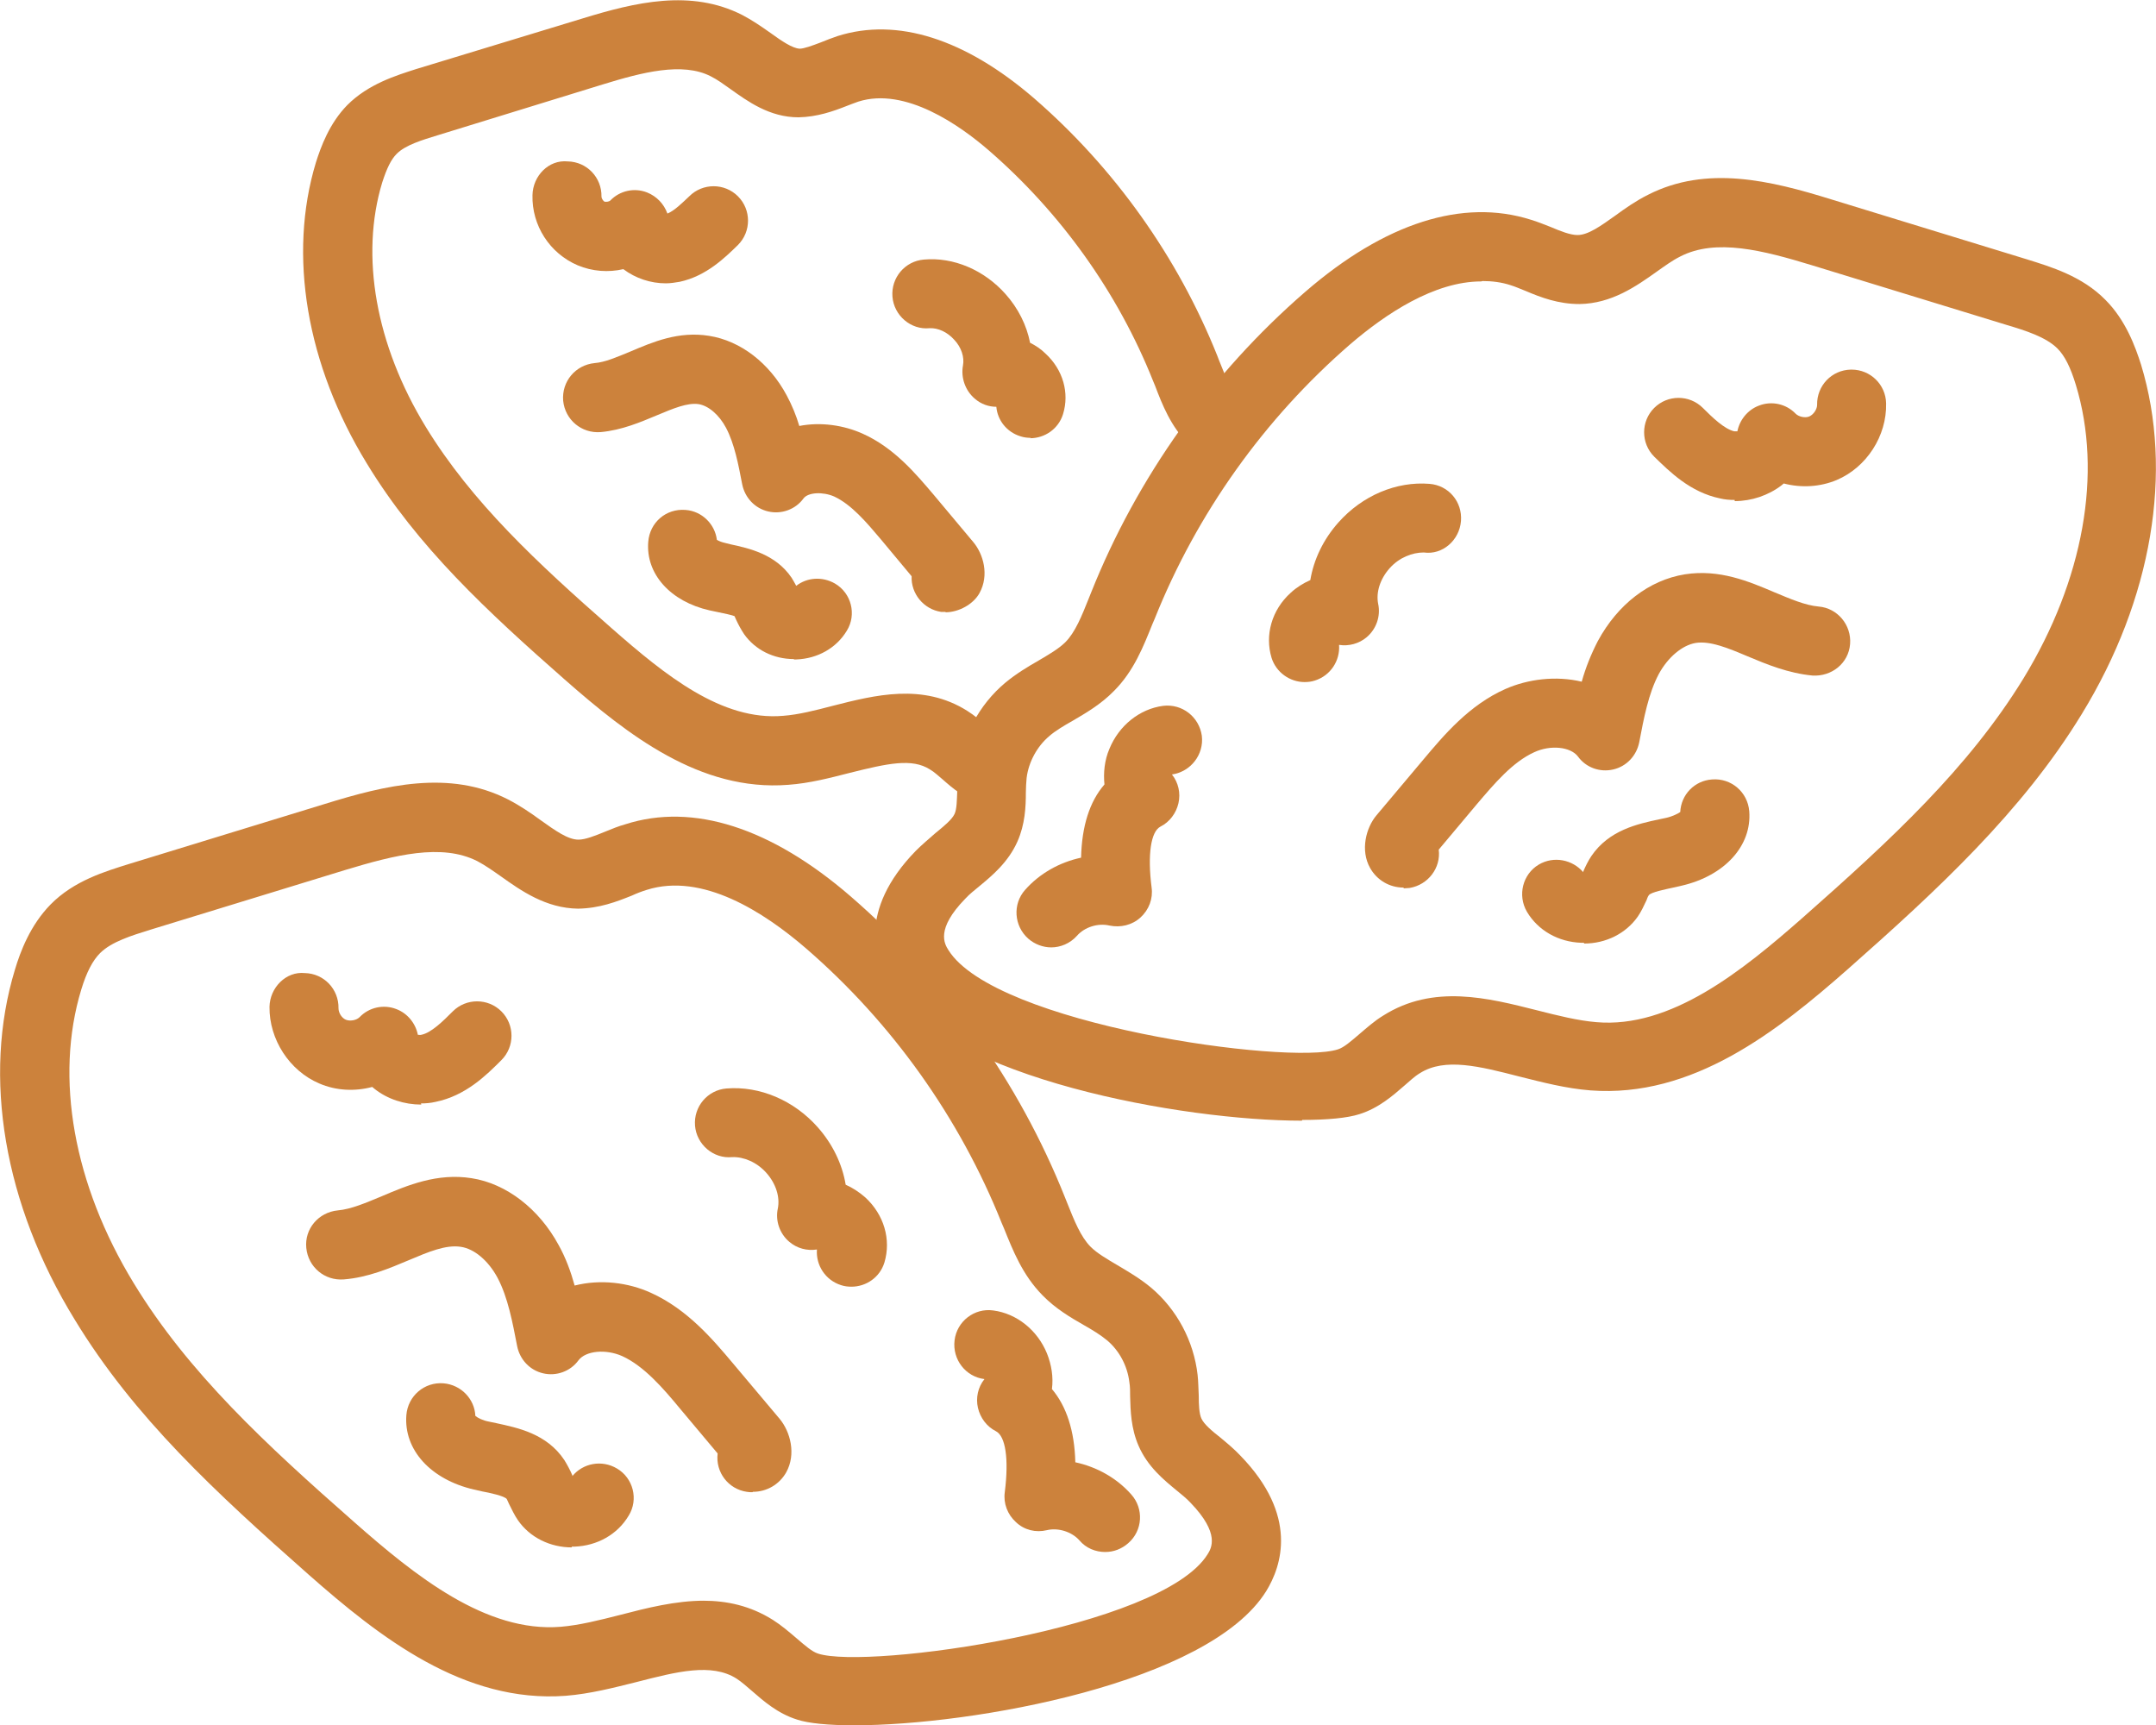 <?xml version="1.0" encoding="UTF-8"?>
<svg id="Layer_2" data-name="Layer 2" xmlns="http://www.w3.org/2000/svg" viewBox="0 0 56.24 45">
  <defs>
    <style>
      .cls-1 {
        fill: #cc823c;
        stroke-width: 0px;
      }
    </style>
  </defs>
  <g id="Background">
    <g>
      <g>
        <path class="cls-1" d="m33.96,29.23c-3.1,0-9.26-1.1-10.75-3.5-.4-.65-.85-1.97.68-3.54.16-.16.34-.31.51-.46.22-.18.43-.35.5-.5.06-.13.06-.36.07-.6,0-.18,0-.36.03-.54.1-.88.54-1.71,1.22-2.28.29-.24.59-.42.87-.58.27-.16.53-.31.7-.48.26-.26.43-.69.61-1.14l.06-.15c1.2-3.01,3.14-5.73,5.59-7.85,2.08-1.8,4.11-2.44,5.88-1.88.17.05.34.12.52.19.26.11.51.21.7.21,0,0,0,0,0,0,.28,0,.61-.24.99-.51.26-.19.53-.38.85-.54,1.53-.78,3.2-.37,4.78.12l5.09,1.56c.64.2,1.45.44,2.06,1.06.53.53.78,1.22.93,1.69.85,2.79.29,6.12-1.55,9.12-1.55,2.54-3.77,4.59-6.09,6.64-1.86,1.64-4.06,3.37-6.72,3.17-.64-.05-1.25-.21-1.85-.36-1.05-.27-1.95-.5-2.6-.09-.15.09-.27.21-.4.32-.3.26-.67.59-1.18.75-.31.1-.83.15-1.49.15Zm4.68-21.89c-1.23,0-2.5.85-3.42,1.64-2.24,1.94-4,4.41-5.1,7.16l-.06.14c-.23.57-.48,1.22-1,1.74-.34.35-.74.58-1.08.78-.23.13-.45.26-.61.4-.32.27-.54.68-.59,1.09-.01.12-.02.25-.02.38,0,.37-.02.83-.22,1.28-.24.54-.66.89-1,1.17-.12.1-.25.2-.36.32h0c-.78.8-.54,1.18-.44,1.34,1.21,1.94,8.86,3.01,10.16,2.59.16-.05.35-.22.55-.39.2-.17.4-.35.63-.49,1.31-.83,2.74-.46,4.01-.14.55.14,1.07.27,1.55.31,1.94.17,3.8-1.33,5.39-2.73,2.3-2.03,4.32-3.9,5.75-6.23,1.57-2.57,2.07-5.36,1.37-7.66-.14-.46-.29-.76-.48-.95-.3-.3-.84-.47-1.31-.61l-5.09-1.56c-1.28-.39-2.51-.71-3.44-.23-.22.11-.42.26-.62.4-.52.37-1.17.83-2.01.84-.55,0-1-.17-1.4-.34-.13-.05-.26-.11-.39-.15-.24-.08-.49-.11-.74-.11Z"/>
        <path class="cls-1" d="m34.03,17.79c-.38,0-.74-.25-.86-.63-.18-.59,0-1.25.5-1.7.15-.14.33-.25.51-.33.09-.54.34-1.06.73-1.5.63-.71,1.52-1.08,2.38-1.01.5.04.86.47.82.97-.04.5-.48.89-.97.82-.3,0-.64.13-.89.41-.25.28-.36.63-.3.93.07.32-.05.66-.3.87-.2.17-.47.24-.72.2.03.41-.22.8-.63.93-.09.03-.18.04-.27.04Z"/>
        <path class="cls-1" d="m45.25,13.04c-.13,0-.26-.01-.38-.04-.78-.16-1.32-.7-1.72-1.09-.35-.35-.35-.92,0-1.27.35-.35.92-.35,1.27,0,.25.25.56.55.82.61.02,0,.06,0,.08,0,.06-.3.27-.56.56-.67.33-.13.71-.05.96.21.08.08.25.12.36.07s.2-.19.2-.3c-.01-.5.38-.91.88-.92,0,0,.01,0,.02,0,.49,0,.89.39.9.88.02.85-.51,1.67-1.29,2-.43.18-.92.21-1.38.09-.02.02-.04.03-.06.05-.34.26-.78.41-1.22.41Z"/>
        <path class="cls-1" d="m36.61,23.15c-.36,0-.69-.19-.87-.51-.26-.46-.11-1.05.17-1.38l1.22-1.45c.53-.63,1.19-1.42,2.14-1.84.59-.26,1.32-.35,1.99-.19.1-.36.24-.71.42-1.06.52-.96,1.34-1.59,2.27-1.74.9-.14,1.66.18,2.34.47.41.17.8.34,1.15.37.49.04.86.48.82.98s-.48.85-.98.82c-.63-.06-1.19-.29-1.69-.5-.52-.22-.98-.41-1.36-.35-.35.06-.72.37-.96.81-.27.51-.39,1.15-.51,1.78-.07.35-.33.63-.68.71-.35.08-.71-.05-.92-.34-.19-.25-.71-.31-1.14-.11-.57.26-1.04.82-1.5,1.36l-.99,1.18c.06.48-.28.92-.76,1-.05,0-.1.01-.15.01Z"/>
        <path class="cls-1" d="m27.42,24.71c-.21,0-.43-.08-.6-.23-.37-.33-.41-.9-.08-1.27.38-.43.9-.72,1.46-.84.02-.82.22-1.46.61-1.91-.03-.3,0-.63.13-.93.25-.61.79-1.04,1.4-1.12.5-.06.94.29,1.01.78.06.49-.29.94-.78,1.01.17.21.23.49.17.75-.06.26-.23.49-.47.61-.25.13-.34.73-.23,1.59.04.29-.07.58-.29.78-.22.2-.52.27-.81.21-.3-.07-.65.04-.85.27-.18.2-.43.3-.67.3Z"/>
        <path class="cls-1" d="m41.32,24.59s-.05,0-.07,0c-.6-.02-1.13-.32-1.42-.81-.25-.43-.11-.98.31-1.23.39-.23.88-.13,1.16.2,0,0,0-.02,0-.02.06-.14.13-.28.21-.4.46-.68,1.21-.84,1.77-.96l.19-.04c.17-.04.3-.11.36-.15.02-.45.37-.82.83-.85.5-.04.93.33.97.83.07.9-.64,1.68-1.76,1.94l-.22.05c-.18.04-.59.12-.64.2-.03.04-.04.08-.06.13-.07.15-.14.3-.23.43-.31.44-.83.7-1.4.7Zm2.53-3.31h.01-.01Z"/>
      </g>
      <g>
        <path class="cls-1" d="m22.28,45c-.66,0-1.19-.05-1.49-.15-.51-.16-.88-.49-1.18-.75-.13-.11-.26-.23-.4-.32-.65-.41-1.55-.18-2.6.09-.6.15-1.22.31-1.85.36-2.66.2-4.86-1.53-6.72-3.17-2.41-2.13-4.54-4.09-6.09-6.64C.1,31.41-.46,28.08.39,25.29c.14-.47.4-1.16.93-1.7.61-.62,1.42-.86,2.06-1.06l5.09-1.56c1.58-.49,3.25-.9,4.78-.12.31.16.59.35.85.54.38.27.71.51.99.51,0,0,0,0,0,0,.18,0,.43-.1.7-.21.17-.07.34-.14.52-.19,1.77-.57,3.81.09,5.88,1.88,2.45,2.12,4.39,4.84,5.59,7.85l.06.15c.18.45.35.88.61,1.14.17.17.43.32.7.48.27.16.58.34.87.58.68.57,1.12,1.4,1.22,2.28.02.18.02.36.03.54,0,.24.01.47.07.6.07.15.27.32.5.5.18.15.36.3.51.46,1.53,1.57,1.08,2.89.68,3.54-1.49,2.4-7.65,3.5-10.75,3.5Zm-3.94-3.25c.62,0,1.23.13,1.82.5.22.14.42.31.63.49.2.17.39.34.55.39,1.29.42,8.95-.65,10.16-2.59.1-.16.33-.54-.44-1.34h0c-.11-.12-.24-.22-.36-.32-.34-.28-.76-.62-1-1.17-.2-.46-.21-.92-.22-1.28,0-.13,0-.26-.02-.38-.05-.42-.26-.82-.58-1.09-.17-.14-.38-.27-.61-.4-.35-.2-.74-.43-1.08-.78-.52-.53-.77-1.17-1-1.74l-.06-.14c-1.1-2.75-2.86-5.22-5.1-7.16-1.1-.95-2.71-1.99-4.16-1.53-.13.04-.26.09-.39.15-.4.16-.84.33-1.4.34-.84-.01-1.49-.47-2.01-.84-.2-.14-.41-.29-.62-.4-.93-.47-2.15-.16-3.44.23l-5.09,1.56c-.48.15-1.01.31-1.31.61-.19.19-.35.49-.49.95-.7,2.3-.2,5.09,1.37,7.66,1.42,2.33,3.44,4.2,5.75,6.23,1.59,1.4,3.44,2.89,5.39,2.73.48-.04,1-.17,1.55-.31.69-.18,1.44-.37,2.19-.37Z"/>
        <path class="cls-1" d="m22.21,33.56c-.09,0-.18-.01-.27-.04-.41-.13-.66-.52-.63-.93-.26.04-.52-.03-.72-.2-.25-.21-.37-.55-.3-.87.06-.3-.05-.65-.3-.93-.25-.28-.59-.42-.89-.41-.49.05-.93-.33-.97-.82-.04-.5.33-.93.82-.97.87-.07,1.76.31,2.38,1.01.39.44.64.96.73,1.5.18.08.35.19.51.33.49.45.68,1.1.5,1.7-.12.39-.48.63-.86.63Z"/>
        <path class="cls-1" d="m10.99,28.81c-.44,0-.88-.14-1.22-.41-.02-.02-.04-.03-.06-.05-.45.12-.94.1-1.38-.09-.78-.33-1.31-1.15-1.3-2,.01-.5.43-.93.92-.88.5.01.89.42.88.92,0,.12.09.26.2.3.11.04.27.01.35-.07.25-.26.63-.34.96-.21.29.11.5.37.56.67.03,0,.06.01.09,0,.26-.05.57-.36.82-.61.35-.35.92-.35,1.27,0,.35.35.35.92,0,1.27-.39.39-.93.93-1.72,1.09-.13.03-.25.04-.38.04Z"/>
        <path class="cls-1" d="m19.63,38.92c-.05,0-.1,0-.15-.01-.48-.07-.82-.51-.76-1l-.99-1.18c-.43-.52-.93-1.1-1.5-1.36-.43-.19-.95-.14-1.14.11-.21.29-.58.42-.92.34-.35-.08-.61-.36-.68-.71-.12-.62-.24-1.27-.51-1.78-.24-.45-.61-.76-.96-.81-.39-.06-.84.13-1.36.35-.5.21-1.06.45-1.69.5-.5.04-.93-.32-.98-.82s.32-.93.82-.98c.35-.03.74-.2,1.15-.37.68-.29,1.45-.61,2.34-.47.91.14,1.76.8,2.27,1.74.19.34.32.7.42,1.06.67-.17,1.4-.08,1.99.19.95.43,1.61,1.21,2.14,1.84l1.22,1.45c.28.34.43.92.17,1.39-.18.32-.51.51-.87.51Z"/>
        <path class="cls-1" d="m28.83,40.48c-.25,0-.5-.1-.67-.3-.2-.23-.56-.34-.85-.27-.29.07-.59,0-.81-.21-.22-.2-.33-.49-.29-.78.11-.87.02-1.46-.23-1.59-.24-.12-.41-.35-.47-.61-.06-.26,0-.54.17-.75-.49-.06-.84-.51-.78-1.01s.52-.85,1.01-.78c.61.08,1.15.51,1.4,1.12.12.3.17.62.13.93.38.45.59,1.09.61,1.91.56.12,1.08.41,1.46.84.33.37.3.94-.08,1.27-.17.15-.38.23-.6.23Z"/>
        <path class="cls-1" d="m14.92,40.36c-.57,0-1.1-.26-1.41-.71-.09-.13-.16-.28-.23-.42-.02-.04-.04-.09-.06-.13-.05-.08-.47-.17-.64-.2l-.22-.05c-1.12-.26-1.83-1.03-1.76-1.94.04-.5.47-.87.97-.83.46.04.81.41.83.85.06.05.19.12.36.15l.19.04c.55.12,1.31.27,1.77.96.08.13.15.26.21.4,0,0,0,.01,0,.02.28-.34.77-.43,1.16-.2.43.25.57.81.31,1.23-.29.49-.82.79-1.42.81-.02,0-.05,0-.07,0Z"/>
      </g>
      <g>
        <path class="cls-1" d="m25.64,20.99c-.46-.15-.79-.43-1.05-.66-.11-.09-.21-.19-.33-.26-.47-.3-1.1-.16-2.1.09-.51.13-1.04.27-1.6.31-2.3.18-4.19-1.31-5.8-2.72-2.06-1.81-3.87-3.49-5.19-5.66-1.58-2.58-2.06-5.44-1.33-7.85.13-.41.35-1.02.82-1.5.55-.55,1.27-.77,1.8-.94L15.2.48c1.37-.42,2.82-.77,4.16-.09.25.13.5.3.74.47.29.21.57.4.76.41.11,0,.33-.08.54-.16.15-.06.3-.12.45-.17,1.55-.49,3.32.07,5.12,1.62,2.1,1.82,3.75,4.14,4.78,6.71l.05.13c.15.37.28.72.48.92l-1.28,1.26c-.46-.46-.68-1.02-.87-1.52l-.05-.12c-.92-2.31-2.41-4.39-4.29-6.02-.74-.64-2.17-1.66-3.4-1.27-.11.04-.22.08-.32.12-.33.13-.75.28-1.24.29-.76,0-1.33-.42-1.78-.74-.17-.12-.33-.24-.51-.33-.74-.38-1.8-.1-2.81.21l-4.32,1.33c-.39.12-.83.25-1.06.48-.15.15-.26.38-.38.75-.58,1.91-.17,4.24,1.14,6.38,1.2,1.96,2.9,3.54,4.85,5.25,1.39,1.22,2.87,2.42,4.47,2.28.4-.03.83-.14,1.29-.26,1.1-.28,2.35-.6,3.51.13.19.12.37.27.55.43.15.13.31.27.42.31l-.55,1.71Z"/>
        <path class="cls-1" d="m26.89,11.42c-.09,0-.18-.01-.27-.04-.36-.11-.6-.42-.63-.77-.2,0-.4-.07-.56-.21-.25-.21-.37-.55-.31-.87.04-.21-.04-.47-.23-.67-.18-.2-.42-.31-.64-.3-.49.05-.93-.33-.97-.82-.04-.5.33-.93.82-.97.77-.07,1.57.27,2.13.9.33.37.55.81.64,1.27.14.07.28.16.4.28.46.42.63,1.03.46,1.58-.12.39-.48.63-.86.63Z"/>
        <path class="cls-1" d="m17.37,7.39c-.4,0-.79-.13-1.11-.37-.39.09-.81.06-1.19-.1-.73-.31-1.2-1.04-1.18-1.83.01-.5.42-.93.92-.88.5.01.89.42.88.92,0,.04.04.11.08.13.04.01.12,0,.15-.03.25-.26.63-.34.96-.21.25.1.44.3.53.55.18-.07.4-.29.57-.45.35-.35.92-.35,1.27,0,.35.35.35.92,0,1.27-.33.32-.82.81-1.52.96-.12.02-.24.04-.36.04Z"/>
        <path class="cls-1" d="m24.67,15.96s-.08,0-.12,0c-.46-.07-.79-.48-.77-.93l-.8-.96c-.38-.45-.77-.91-1.22-1.12-.3-.13-.68-.11-.8.05-.21.29-.58.42-.92.34-.35-.08-.61-.36-.68-.71-.1-.52-.2-1.05-.42-1.47-.18-.34-.46-.58-.72-.62-.29-.04-.65.11-1.08.29-.43.18-.92.39-1.47.44-.5.04-.93-.32-.98-.82-.04-.5.32-.93.82-.98.27-.02.59-.16.93-.3.59-.25,1.26-.54,2.06-.41.82.13,1.57.71,2.02,1.55.14.26.25.53.33.8.56-.11,1.16-.02,1.65.2.83.37,1.4,1.06,1.86,1.6l1.03,1.23c.26.31.42.86.16,1.33-.16.29-.54.5-.89.5Z"/>
        <path class="cls-1" d="m20.71,17.19c-.53,0-1.01-.24-1.3-.65-.08-.12-.15-.25-.21-.38-.01-.03-.03-.06-.04-.09-.04-.02-.3-.08-.46-.11l-.19-.04c-1.02-.23-1.67-.95-1.6-1.79.04-.5.46-.87.97-.83.43.03.77.37.82.78.05.03.12.06.21.08l.16.04c.46.1,1.16.25,1.58.87.04.07.08.13.12.21.28-.22.68-.25,1.01-.06.43.25.57.81.31,1.23-.27.45-.76.73-1.32.75-.02,0-.04,0-.06,0Z"/>
      </g>
    </g>
  </g>
</svg>